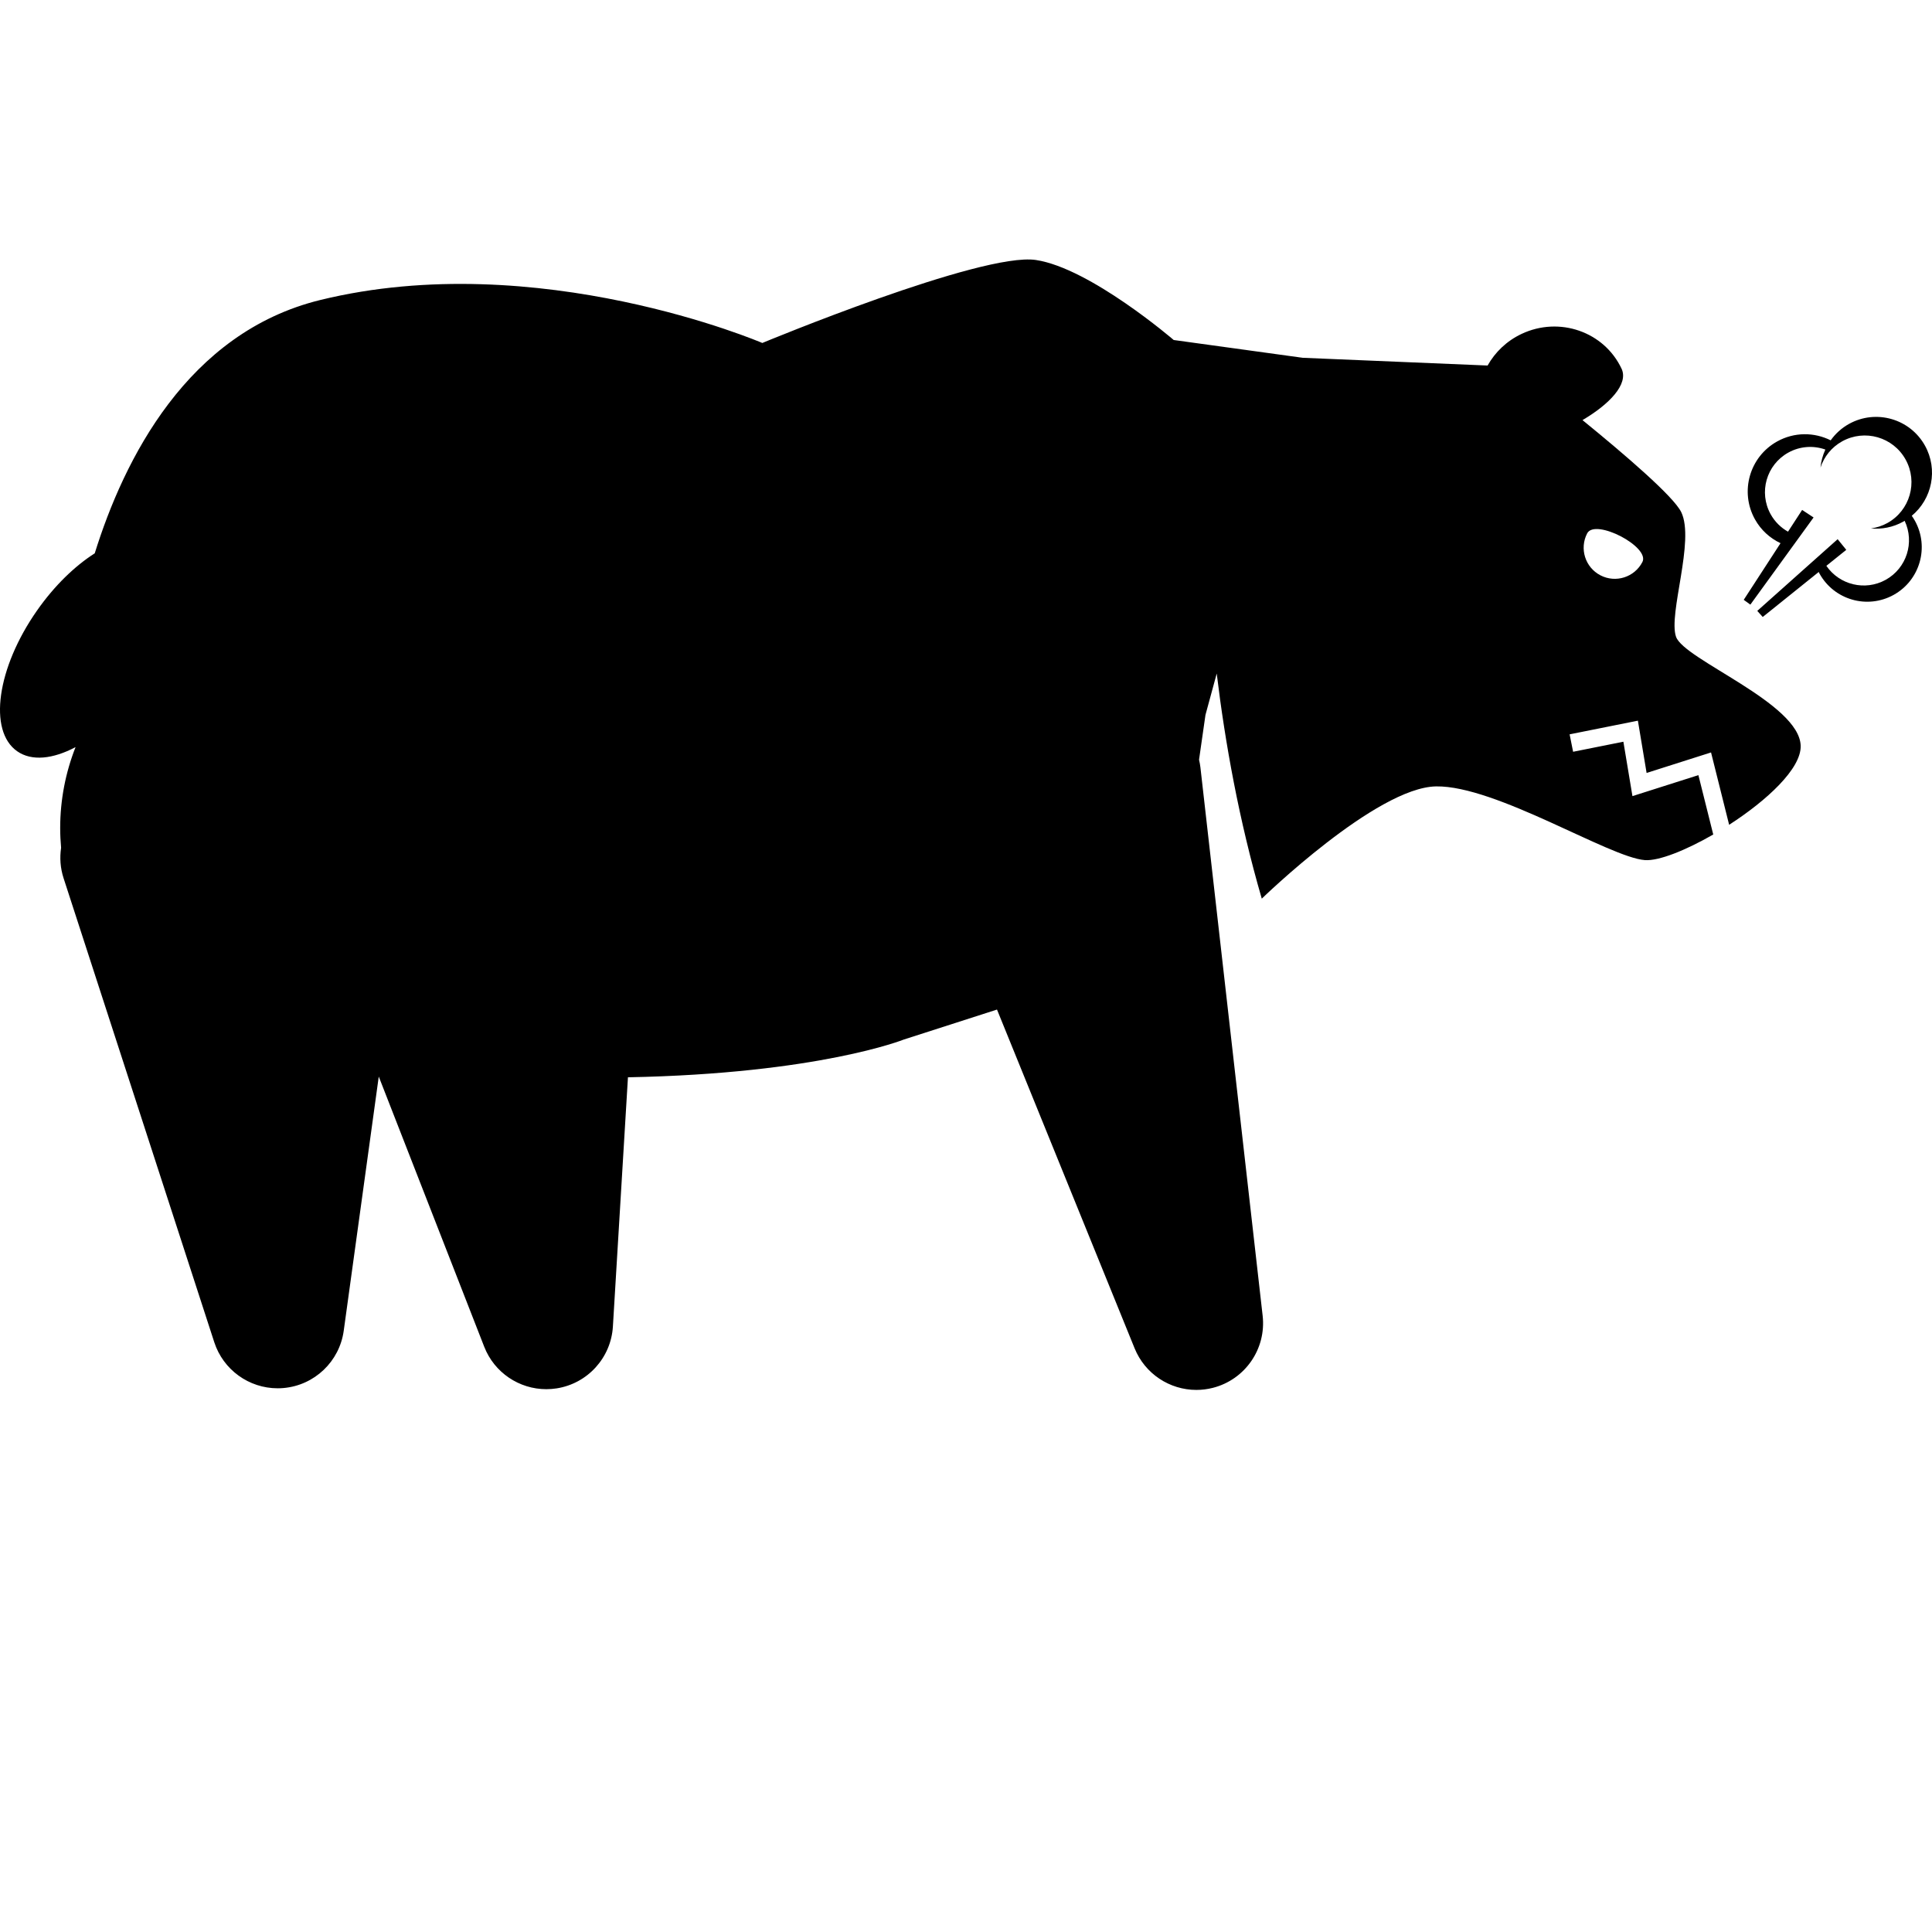 <?xml version="1.0" encoding="UTF-8"?>
<svg width="700pt" height="700pt" version="1.1" viewBox="0 0 700 700" xmlns="http://www.w3.org/2000/svg" xmlns:xlink="http://www.w3.org/1999/xlink">
<!-- TODO: Add credit in credits modal -->
 <g>
  <path d="m692.67 186.88c0.406 0.574 0.785 1.176 1.137 1.805 5.289 9.547 1.836 21.566-7.707 26.855-9.547 5.285-21.566 1.836-26.855-7.707-0.109-0.195-0.191-0.395-0.289-0.594l-20.289 16.305-1.973-2.211 16.027-14.297 13.09-11.676 3.129 3.856-7.215 5.797c4.734 6.902 14.023 9.203 21.492 5.07 7.625-4.227 10.551-13.621 6.867-21.391-0.176 0.105-0.336 0.223-0.516 0.32-3.707 2.055-7.773 2.816-11.691 2.445 2.035-0.27 4.059-0.902 5.961-1.957 8.172-4.527 11.129-14.82 6.602-22.996-4.527-8.172-14.824-11.125-22.996-6.598-3.875 2.148-6.562 5.602-7.848 9.5 0.215-2.262 0.82-4.465 1.766-6.527-4.273-1.508-9.145-1.266-13.422 1.105-7.934 4.394-10.801 14.387-6.406 22.324 1.527 2.758 3.738 4.887 6.297 6.328l5.117-7.875 4.148 2.727-22.91 31.582-2.398-1.742 13.332-20.52c-3.797-1.793-7.094-4.731-9.285-8.68-5.551-10.02-1.93-22.645 8.094-28.199 6.223-3.449 13.449-3.352 19.363-0.387 1.699-2.383 3.922-4.441 6.648-5.953 9.785-5.418 22.105-1.887 27.527 7.898 4.797 8.656 2.566 19.301-4.797 25.391z"/>
  <path d="m609.14 185.55c-2.734-5.652-20.309-20.742-35.777-33.34 9.656-5.672 16.801-13.016 14.156-18.629-6.32-13.41-22.535-19.051-36.215-12.605-5.422 2.555-9.609 6.641-12.32 11.461l-67.02-2.805-46.707-6.441s-30.258-26.039-49.93-28.992c-19.672-2.953-99.129 30.066-99.129 30.066 0.004 0.004-81.254-34.891-160.17-15.566-48.137 11.789-71.105 57.734-81.703 91.781-7.215 4.594-14.605 11.715-20.906 20.715-14.543 20.766-17.77 43.598-7.203 50.996 5.266 3.688 12.965 2.84 21.16-1.5-3.582 9.09-5.57 18.98-5.57 29.34 0 2.406 0.125 4.785 0.332 7.137-0.539 3.582-0.297 7.336 0.898 11.016l54.594 168.12c3.254 10.023 12.586 16.699 22.965 16.699 0.715 0 1.43-0.031 2.148-0.094 11.215-0.996 20.262-9.609 21.797-20.766l12.691-92.078 38.211 97.887c3.66 9.379 12.676 15.375 22.492 15.375 1.246 0 2.5-0.098 3.766-0.293 11.207-1.762 19.68-11.086 20.363-22.41l5.453-90.301c69.145-1.316 99.926-13.672 99.926-13.672l33.785-10.867 49.863 122.74c3.769 9.281 12.742 15.07 22.375 15.07 1.977 0 3.981-0.242 5.973-0.75 11.699-2.981 19.402-14.141 18.039-26.137l-22.543-198.64c-0.109-0.957-0.289-1.891-0.5-2.809l2.328-16.23 4.078-14.988c3.023 24.922 8.043 53.117 16.324 81.559 0 0 41.492-40.355 63.184-40.672 21.688-0.32 62.812 25.77 75.621 26.707 4.996 0.367 14.754-3.508 24.77-9.277l-5.379-21.508-23.895 7.602-3.285-19.711-18.215 3.641-1.266-6.316 24.738-4.949 3.156 18.941 23.348-7.43 6.555 26.215c13.633-8.793 26.137-20.324 25.922-28.609-0.395-15.496-42.289-31.211-45.164-39.52-2.871-8.312 6.91-34.773 1.887-45.164zm-14.074 18.09c-2.871 5.527-9.672 7.68-15.199 4.809-5.527-2.871-7.676-9.676-4.805-15.199 2.867-5.527 22.875 4.867 20.004 10.391z"/>
  <use y="533.234" xlink:href="#u"/>
  <use x="7.25" y="533.234" xlink:href="#e"/>
  <use x="12.125" y="533.234" xlink:href="#b"/>
  <use x="18.824" y="533.234" xlink:href="#d"/>
  <use x="25.492" y="533.234" xlink:href="#c"/>
  <use x="30.219" y="533.234" xlink:href="#b"/>
  <use x="36.918" y="533.234" xlink:href="#k"/>
  <use x="47.43" y="533.234" xlink:href="#j"/>
  <use x="54.504" y="533.234" xlink:href="#g"/>
  <use x="64.387" y="533.234" xlink:href="#i"/>
  <use x="72.496" y="533.234" xlink:href="#d"/>
  <use x="79.164" y="533.234" xlink:href="#f"/>
  <use x="89.637" y="533.234" xlink:href="#t"/>
  <use x="97.293" y="533.234" xlink:href="#h"/>
  <use x="104.328" y="533.234" xlink:href="#a"/>
  <use x="111.117" y="533.234" xlink:href="#a"/>
  <use x="117.906" y="533.234" xlink:href="#f"/>
  <use x="128.379" y="533.234" xlink:href="#s"/>
  <use x="134.676" y="533.234" xlink:href="#d"/>
  <use x="141.344" y="533.234" xlink:href="#g"/>
  <use y="543.117" xlink:href="#r"/>
  <use x="4.297" y="543.117" xlink:href="#e"/>
  <use x="9.172" y="543.117" xlink:href="#a"/>
  <use x="15.961" y="543.117" xlink:href="#q"/>
  <use x="29.695" y="543.117" xlink:href="#c"/>
  <use x="34.418" y="543.117" xlink:href="#h"/>
  <use x="41.453" y="543.117" xlink:href="#b"/>
  <use x="51.594" y="543.117" xlink:href="#p"/>
  <use x="59.863" y="543.117" xlink:href="#a"/>
  <use x="66.652" y="543.117" xlink:href="#o"/>
  <use x="73.688" y="543.117" xlink:href="#f"/>
  <use x="84.16" y="543.117" xlink:href="#n"/>
  <use x="91.402" y="543.117" xlink:href="#e"/>
  <use x="96.277" y="543.117" xlink:href="#a"/>
  <use x="103.062" y="543.117" xlink:href="#m"/>
  <use x="106.453" y="543.117" xlink:href="#b"/>
  <use x="113.152" y="543.117" xlink:href="#l"/>
  <use x="119.008" y="543.117" xlink:href="#c"/>
 </g>
</svg>
